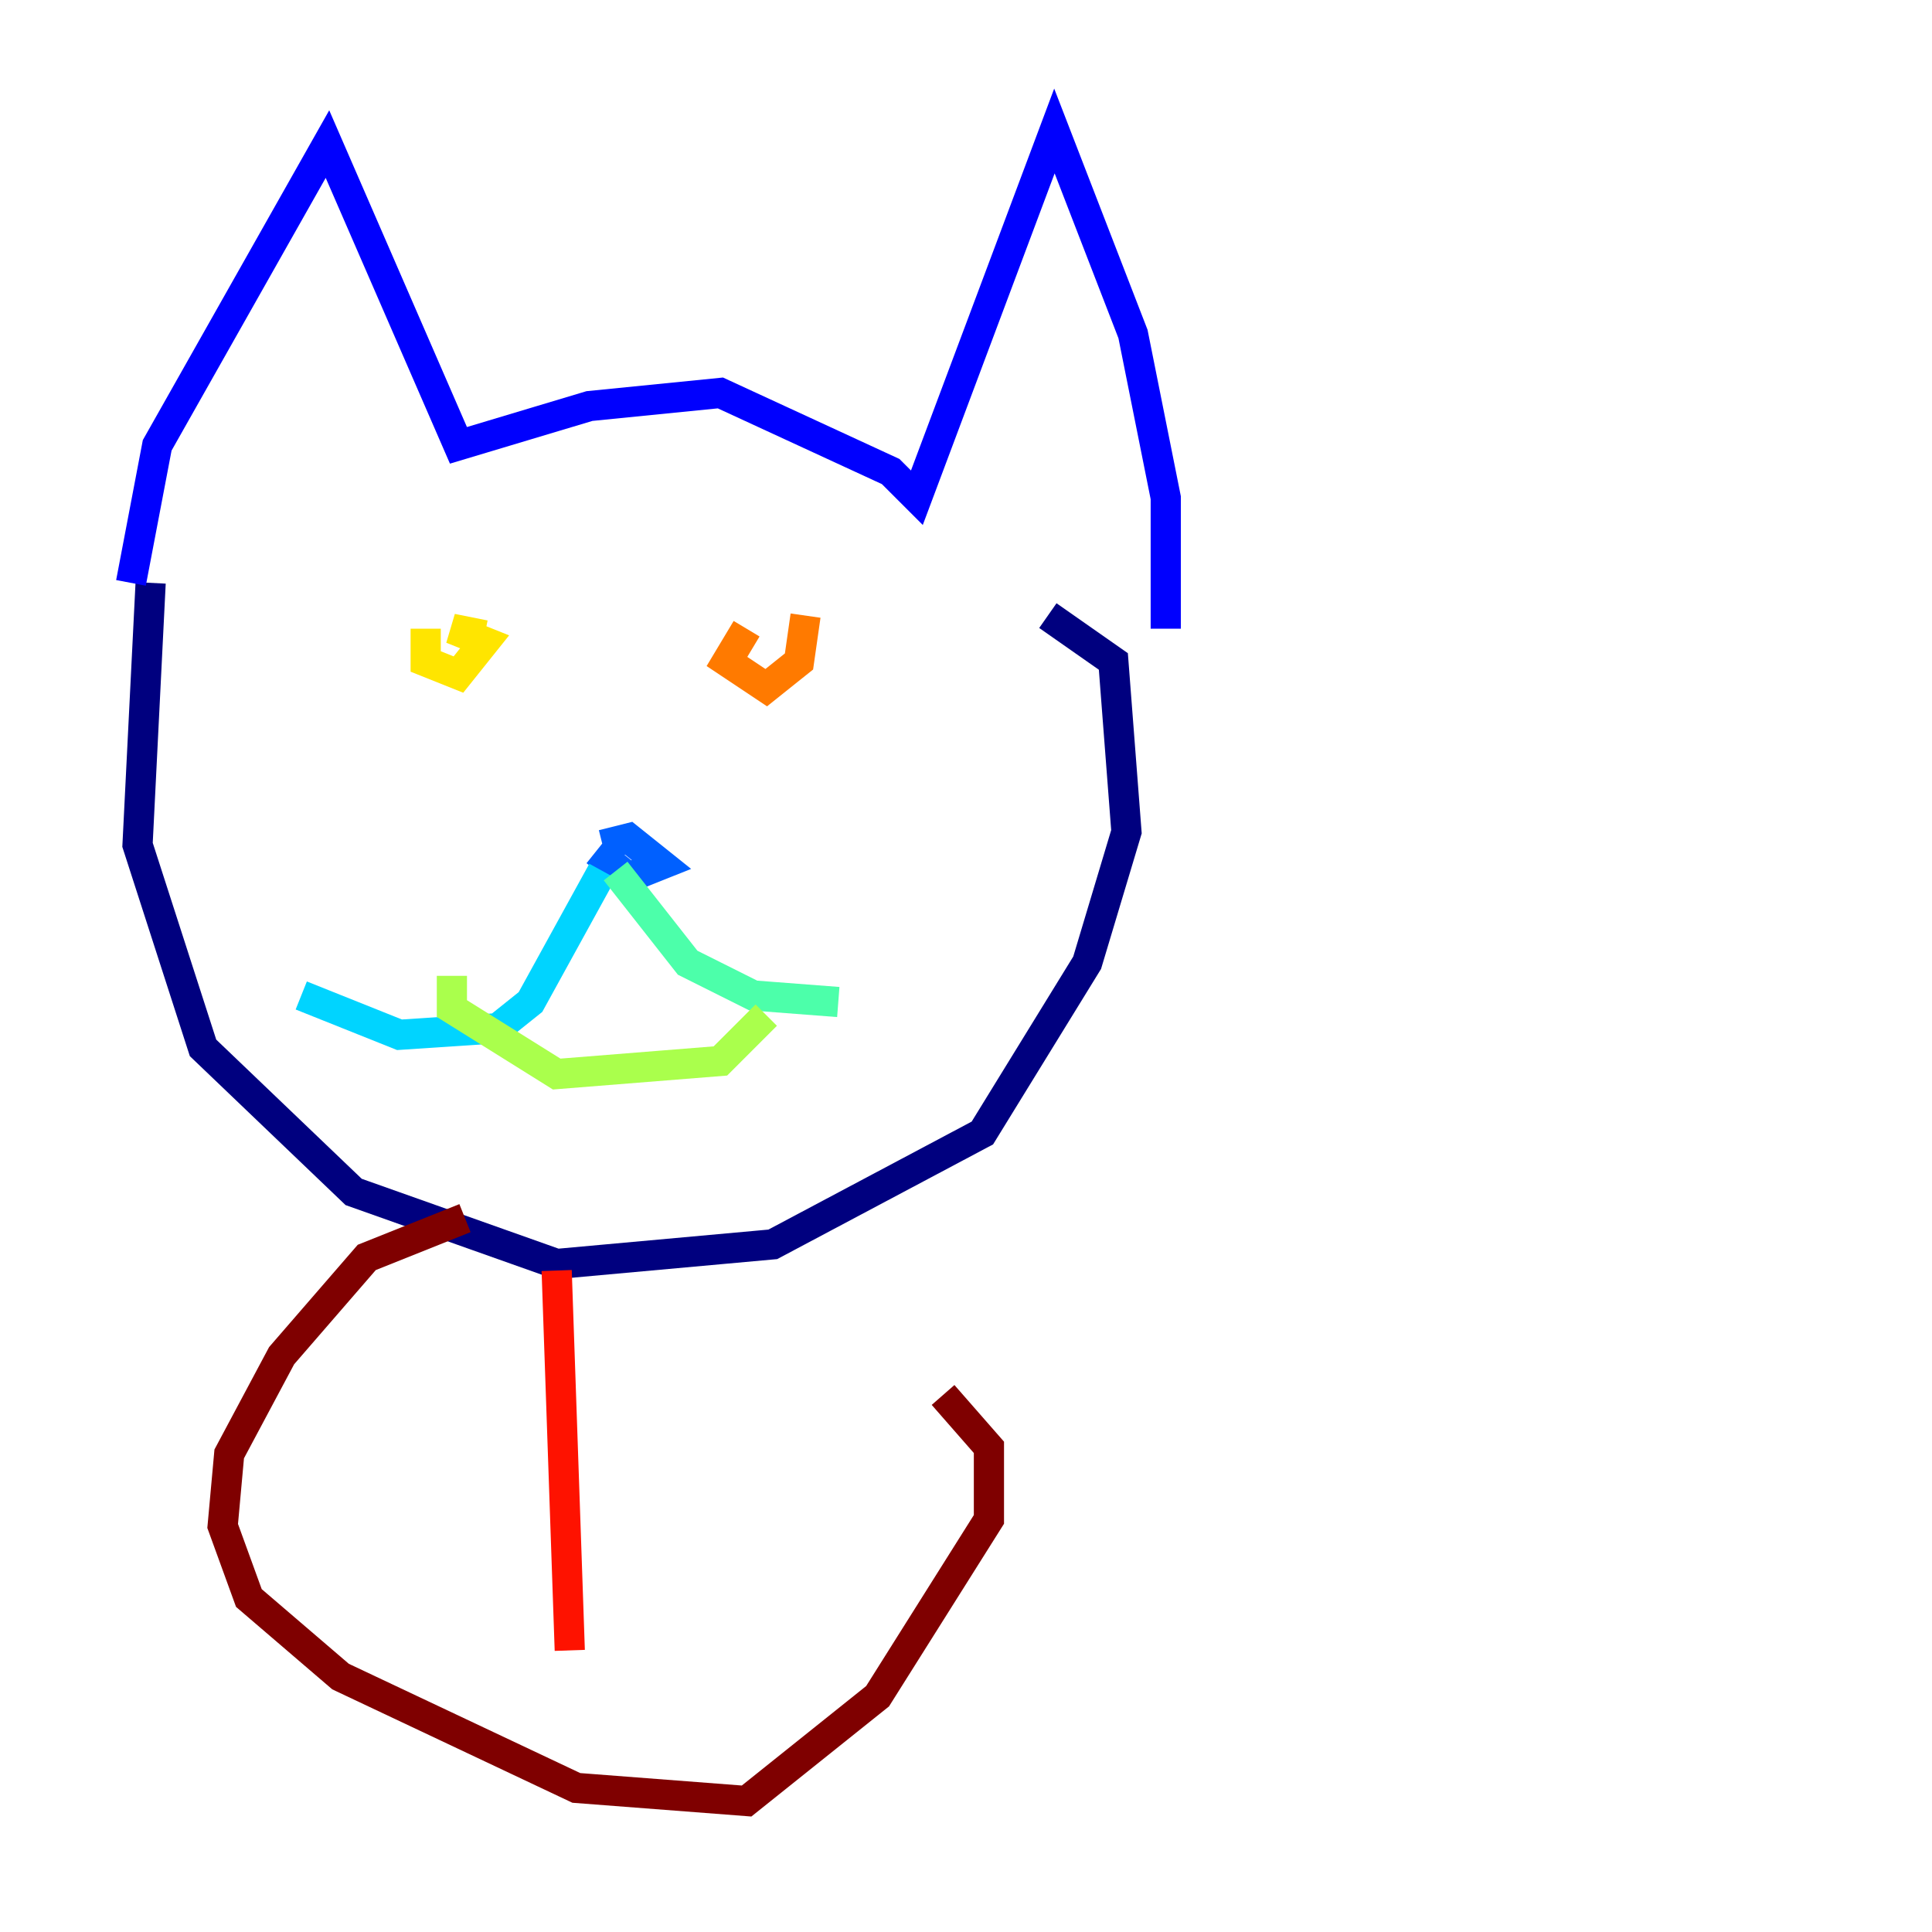 <?xml version="1.0" encoding="utf-8" ?>
<svg baseProfile="tiny" height="128" version="1.2" viewBox="0,0,128,128" width="128" xmlns="http://www.w3.org/2000/svg" xmlns:ev="http://www.w3.org/2001/xml-events" xmlns:xlink="http://www.w3.org/1999/xlink"><defs /><polyline fill="none" points="9.98,38.617 9.112,55.973 13.451,69.424 23.43,78.969 36.881,83.742 51.2,82.441 65.085,75.064 72.027,63.783 74.63,55.105 73.763,43.824 69.424,40.786" stroke="#00007f" stroke-width="2" /><polyline fill="none" points="8.678,38.617 10.414,29.505 21.695,9.546 30.373,29.505 39.051,26.902 47.729,26.034 59.01,31.241 60.746,32.976 69.858,8.678 75.064,22.129 77.234,32.976 77.234,41.654" stroke="#0000fe" stroke-width="2" /><polyline fill="none" points="39.485,56.407 41.654,58.142 43.824,57.275 41.654,55.539 39.919,55.973" stroke="#0060ff" stroke-width="2" /><polyline fill="none" points="39.919,57.709 35.146,66.386 32.976,68.122 26.468,68.556 19.959,65.953" stroke="#00d4ff" stroke-width="2" /><polyline fill="none" points="40.786,57.709 45.559,63.783 49.898,65.953 55.539,66.386" stroke="#4cffaa" stroke-width="2" /><polyline fill="none" points="29.939,64.651 29.939,66.82 36.881,71.159 47.729,70.291 50.766,67.254" stroke="#aaff4c" stroke-width="2" /><polyline fill="none" points="28.203,41.654 28.203,43.824 30.373,44.691 32.108,42.522 29.939,41.654 32.108,42.088" stroke="#ffe500" stroke-width="2" /><polyline fill="none" points="49.464,41.654 48.163,43.824 50.766,45.559 52.936,43.824 53.37,40.786" stroke="#ff7a00" stroke-width="2" /><polyline fill="none" points="36.881,84.176 37.749,109.342" stroke="#fe1200" stroke-width="2" /><polyline fill="none" points="30.807,80.705 24.298,83.308 18.658,89.817 15.186,96.325 14.752,101.098 16.488,105.871 22.563,111.078 38.183,118.454 49.464,119.322 58.142,112.38 65.519,100.664 65.519,95.891 62.481,92.42" stroke="#7f0000" stroke-width="2" /></svg>